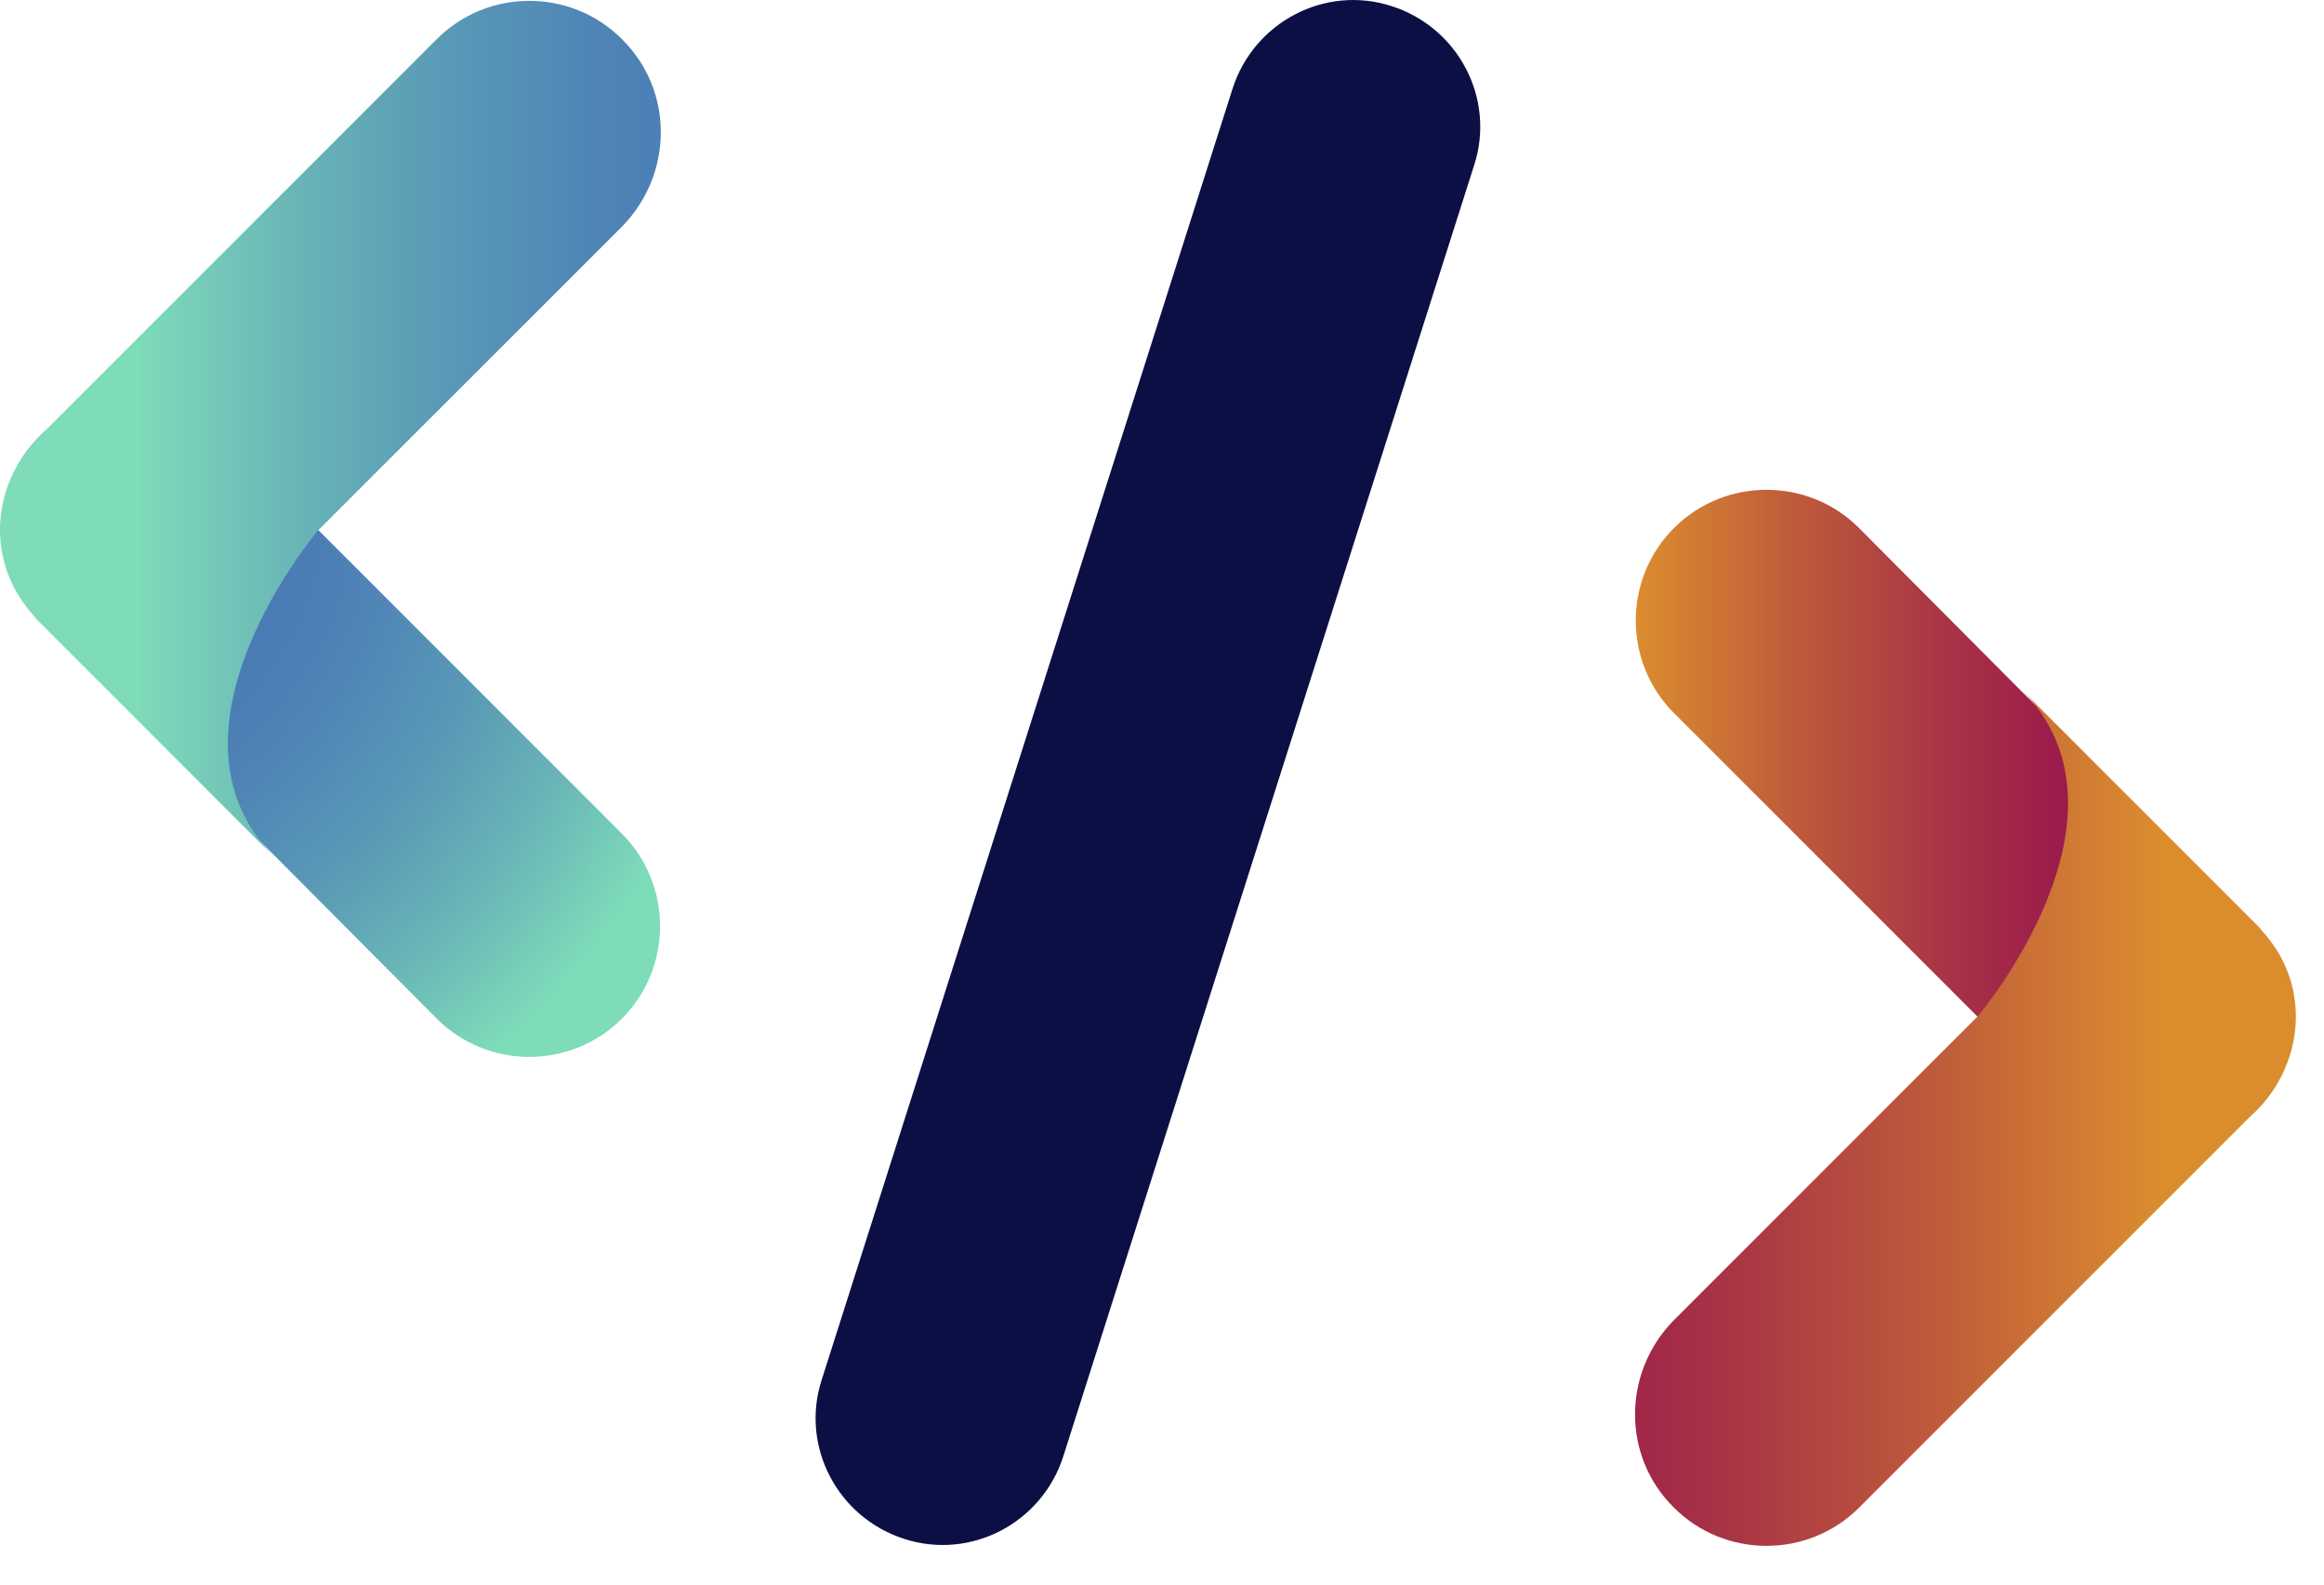<svg width="44" height="30" viewBox="0 0 44 30" fill="none" xmlns="http://www.w3.org/2000/svg">
<path d="M8.27 19.286C9.235 20.251 10.81 20.251 11.774 19.286C12.738 18.322 12.738 16.747 11.774 15.783L4.252 8.261C3.288 7.297 1.713 7.297 0.749 8.261C-0.216 9.225 -0.216 10.8 0.749 11.765L5.2 16.201L8.27 19.286Z" fill="url(#paint0_radial_2206_430)"/>
<path d="M11.774 0.74C10.81 -0.225 9.235 -0.225 8.27 0.74L0.749 8.261C-0.2 9.21 -0.264 10.688 0.652 11.668L0.684 11.717L0.733 11.765C0.733 11.765 0.733 11.765 0.749 11.781C0.749 11.781 0.765 11.781 0.765 11.797L5.201 16.233C2.806 13.838 6.02 10.045 6.02 10.045L11.79 4.276C12.754 3.279 12.754 1.704 11.774 0.74Z" fill="url(#paint1_linear_2206_430)"/>
<path d="M35.197 9.997C34.233 9.032 32.658 9.032 31.693 9.997C30.729 10.961 30.729 12.536 31.693 13.5L39.215 21.022C40.179 21.986 41.754 21.986 42.719 21.022C43.683 20.058 43.683 18.483 42.719 17.518L38.267 13.082L35.197 9.997Z" fill="url(#paint2_linear_2206_430)"/>
<path d="M31.693 28.544C32.658 29.508 34.233 29.508 35.197 28.544L42.719 21.022C43.667 20.074 43.731 18.579 42.815 17.615L42.783 17.567L42.735 17.518C42.735 17.518 42.735 17.518 42.719 17.502C42.719 17.502 42.703 17.502 42.703 17.486L38.267 13.05C40.661 15.445 37.447 19.238 37.447 19.238L31.677 25.008C30.713 26.004 30.713 27.579 31.693 28.544Z" fill="url(#paint3_linear_2206_430)"/>
<path d="M20.134 27.563C19.733 28.833 18.383 29.54 17.129 29.138C15.859 28.736 15.152 27.387 15.554 26.133L23.333 1.688C23.735 0.418 25.085 -0.289 26.338 0.113C27.608 0.514 28.315 1.864 27.913 3.118L20.134 27.563Z" fill="#0C0F44"/>
<defs>
<radialGradient id="paint0_radial_2206_430" cx="0" cy="0" r="1" gradientUnits="userSpaceOnUse" gradientTransform="translate(0.483 9.388) scale(13.801)">
<stop offset="0.167" stop-color="#4674B5"/>
<stop offset="0.331" stop-color="#4878B5"/>
<stop offset="0.494" stop-color="#4F84B6"/>
<stop offset="0.658" stop-color="#5998B6"/>
<stop offset="0.821" stop-color="#68B4B7"/>
<stop offset="0.983" stop-color="#7CD8B9"/>
<stop offset="1" stop-color="#7EDCB9"/>
</radialGradient>
<linearGradient id="paint1_linear_2206_430" x1="2.579" y1="8.104" x2="20.044" y2="8.104" gradientUnits="userSpaceOnUse">
<stop stop-color="#7EDCB9"/>
<stop offset="0.017" stop-color="#7CD8B9"/>
<stop offset="0.179" stop-color="#68B4B7"/>
<stop offset="0.342" stop-color="#5998B6"/>
<stop offset="0.506" stop-color="#4F84B6"/>
<stop offset="0.669" stop-color="#4878B5"/>
<stop offset="0.833" stop-color="#4674B5"/>
</linearGradient>
<linearGradient id="paint2_linear_2206_430" x1="43.443" y1="15.511" x2="30.96" y2="15.511" gradientUnits="userSpaceOnUse">
<stop offset="0.01" stop-color="#8C0053"/>
<stop offset="0.143" stop-color="#8F0651"/>
<stop offset="0.324" stop-color="#99174D"/>
<stop offset="0.532" stop-color="#A93445"/>
<stop offset="0.76" stop-color="#BF5B3B"/>
<stop offset="1" stop-color="#DB8D2E"/>
</linearGradient>
<linearGradient id="paint3_linear_2206_430" x1="40.889" y1="21.177" x2="23.423" y2="21.177" gradientUnits="userSpaceOnUse">
<stop stop-color="#DB8D2E"/>
<stop offset="0.24" stop-color="#BF5B3B"/>
<stop offset="0.468" stop-color="#A93445"/>
<stop offset="0.676" stop-color="#99174D"/>
<stop offset="0.857" stop-color="#8F0651"/>
<stop offset="0.99" stop-color="#8C0053"/>
</linearGradient>
</defs>
</svg>
